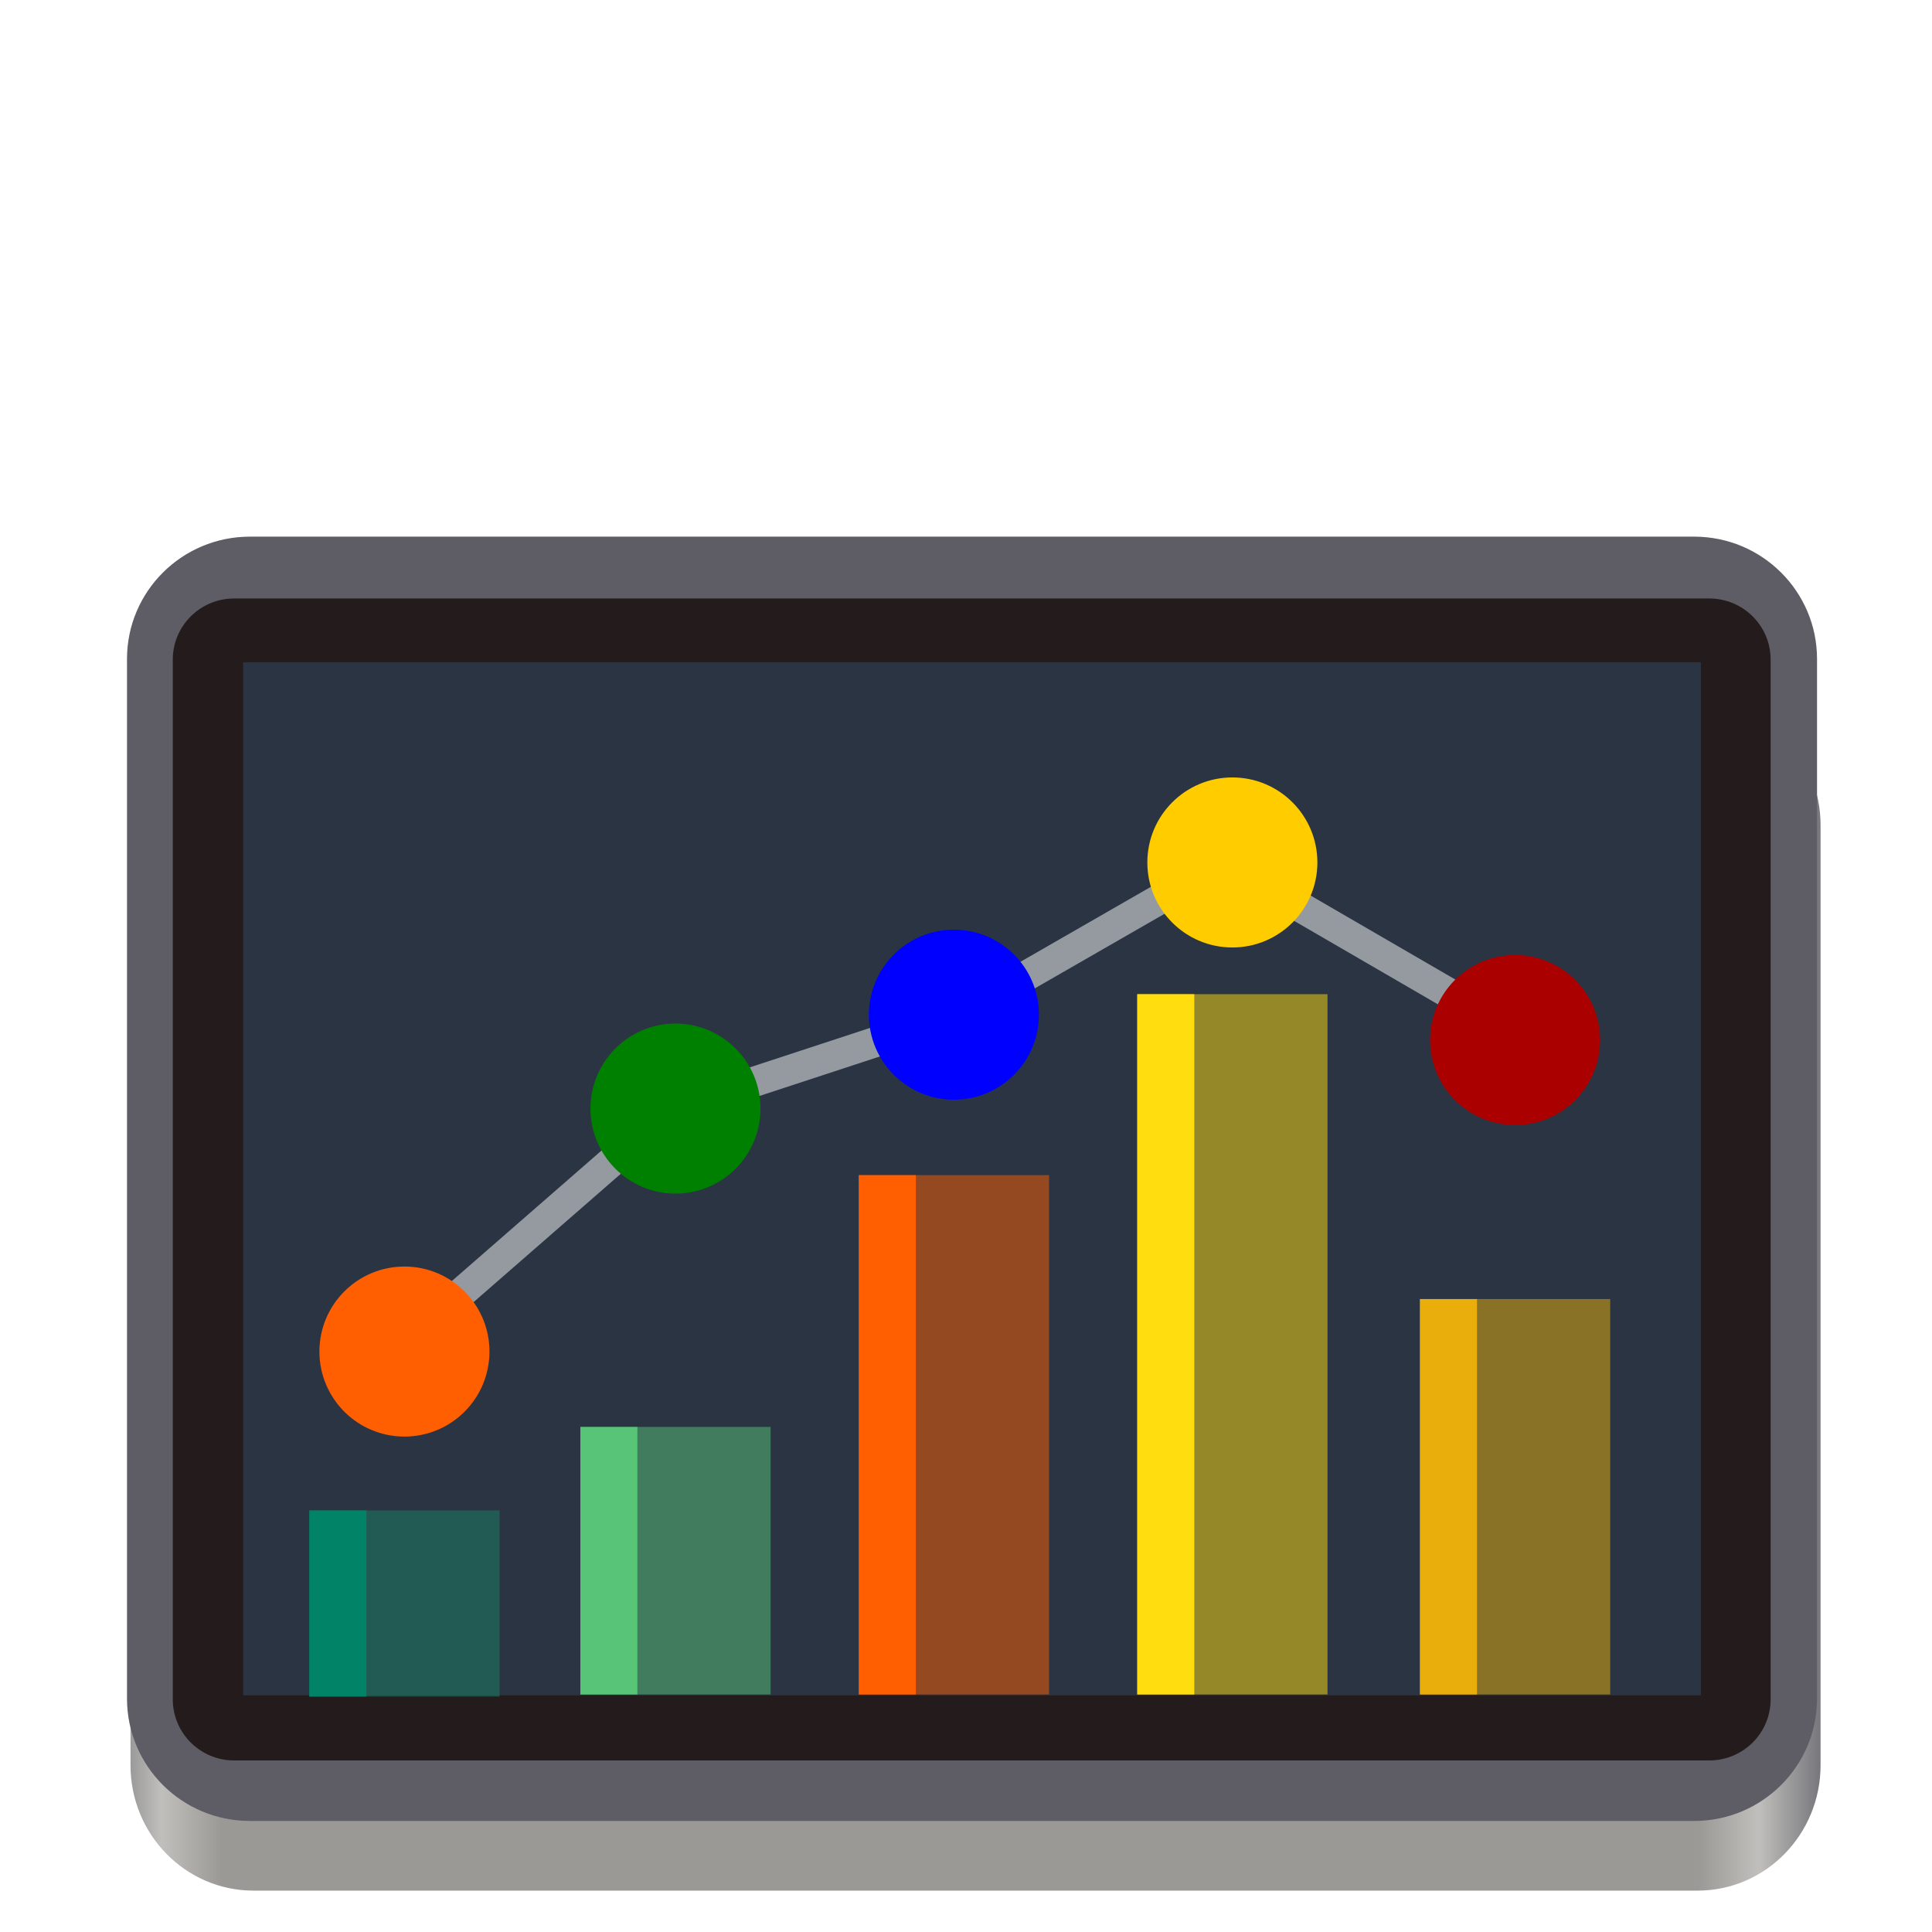 <?xml version="1.0" encoding="UTF-8" standalone="no"?>
<svg
   height="128"
   viewBox="0 0 128 128"
   width="128"
   version="1.1"
   id="svg39"
   sodipodi:docname="com.ekonomikas.merkato.svg"
   inkscape:version="1.1.1 (3bf5ae0d25, 2021-09-20)"
   xmlns:inkscape="http://www.inkscape.org/namespaces/inkscape"
   xmlns:sodipodi="http://sodipodi.sourceforge.net/DTD/sodipodi-0.dtd"
   xmlns:xlink="http://www.w3.org/1999/xlink"
   xmlns="http://www.w3.org/2000/svg"
   xmlns:svg="http://www.w3.org/2000/svg"
   xmlns:rdf="http://www.w3.org/1999/02/22-rdf-syntax-ns#"
   xmlns:cc="http://creativecommons.org/ns#">
  <sodipodi:namedview
     id="namedview41"
     pagecolor="#ffffff"
     bordercolor="#666666"
     borderopacity="1.0"
     inkscape:pageshadow="2"
     inkscape:pageopacity="0.0"
     inkscape:pagecheckerboard="true"
     showgrid="false"
     inkscape:zoom="2.45"
     inkscape:cx="126.73469"
     inkscape:cy="58.77551"
     inkscape:window-width="1366"
     inkscape:window-height="699"
     inkscape:window-x="0"
     inkscape:window-y="32"
     inkscape:window-maximized="1"
     inkscape:current-layer="layer1"
     showguides="true"
     units="px"
     inkscape:snap-global="false" />
  <defs
     id="defs2454">
    <marker
       style="overflow:visible"
       id="TriangleOutL"
       refX="0"
       refY="0"
       orient="auto"
       inkscape:stockid="TriangleOutL"
       inkscape:isstock="true">
      <path
         transform="scale(0.8)"
         style="fill:context-stroke;fill-rule:evenodd;stroke:context-stroke;stroke-width:1pt"
         d="M 5.77,0 -2.88,5 V -5 Z"
         id="path6947" />
    </marker>
    <inkscape:path-effect
       effect="spiro"
       id="path-effect3322"
       is_visible="true"
       lpeversion="1" />
    <inkscape:path-effect
       effect="spiro"
       id="path-effect3318"
       is_visible="true"
       lpeversion="1" />
    <inkscape:path-effect
       effect="spiro"
       id="path-effect3314"
       is_visible="true"
       lpeversion="1" />
    <inkscape:path-effect
       effect="spiro"
       id="path-effect3310"
       is_visible="true"
       lpeversion="1" />
    <inkscape:path-effect
       effect="spiro"
       id="path-effect3306"
       is_visible="true"
       lpeversion="1" />
    <linearGradient
       id="a"
       gradientTransform="matrix(1.018,0,0,-1.038,6.468,-180.065)"
       gradientUnits="userSpaceOnUse"
       x1="-7.0000001e-06"
       x2="112"
       y1="-212"
       y2="-212">
      <stop
         offset="0"
         stop-color="#77767b"
         id="stop1560" />
      <stop
         offset="0.036"
         stop-color="#c0bfbc"
         id="stop1562" />
      <stop
         offset="0.071"
         stop-color="#9a9996"
         id="stop1564" />
      <stop
         offset="0.929"
         stop-color="#9a9996"
         id="stop1566" />
      <stop
         offset="0.964"
         stop-color="#c0bfbc"
         id="stop1568" />
      <stop
         offset="1"
         stop-color="#77767b"
         id="stop1570" />
    </linearGradient>
    <clipPath
       id="k">
      <path
         d="m 16,38 h 96 v 65 H 16 Z m 0,0"
         id="path1620" />
    </clipPath>
    <clipPath
       id="k-3">
      <path
         d="m 16,38 h 96 v 65 H 16 Z m 0,0"
         id="path1620-6" />
    </clipPath>
    <linearGradient
       id="linearGradient1653"
       gradientUnits="userSpaceOnUse"
       x1="-31.094"
       x2="-32.359"
       y1="201.344"
       y2="284.543">
      <stop
         id="stop1649"
         offset="0"
         stop-color="#f6f5f4"
         stop-opacity=".5"
         style="stop-color:#5e5c64;stop-opacity:1" />
      <stop
         id="stop1651"
         offset="1"
         stop-color="#f6f5f4"
         stop-opacity="0"
         style="stop-color:#241f31;stop-opacity:1" />
    </linearGradient>
    <linearGradient
       id="a-3"
       gradientTransform="matrix(1,0,0,-1,93.985,-196.981)"
       gradientUnits="userSpaceOnUse"
       x1="-7.0000001e-06"
       x2="112"
       y1="-212"
       y2="-212">
      <stop
         offset="0"
         stop-color="#77767b"
         id="stop862" />
      <stop
         offset="0.036"
         stop-color="#c0bfbc"
         id="stop864" />
      <stop
         offset="0.071"
         stop-color="#9a9996"
         id="stop866" />
      <stop
         offset="0.929"
         stop-color="#9a9996"
         id="stop868" />
      <stop
         offset="0.964"
         stop-color="#c0bfbc"
         id="stop870" />
      <stop
         offset="1"
         stop-color="#77767b"
         id="stop872" />
    </linearGradient>
    <clipPath
       id="e">
      <rect
         height="152"
         width="192"
         id="rect888"
         x="0"
         y="0" />
    </clipPath>
    <mask
       id="c">
      <g
         filter="url(#b)"
         id="g880">
        <rect
           fill-opacity="0.5"
           height="128"
           width="128"
           id="rect878"
           x="0"
           y="0" />
      </g>
    </mask>
    <filter
       id="b"
       height="1"
       width="1"
       x="0"
       y="0">
      <feColorMatrix
         in="SourceGraphic"
         type="matrix"
         values="0 0 0 0 1 0 0 0 0 1 0 0 0 0 1 0 0 0 1 0"
         id="feColorMatrix875" />
    </filter>
    <linearGradient
       id="d"
       gradientTransform="matrix(-1,0,0,1,16,-156)"
       gradientUnits="userSpaceOnUse"
       x1="-31.094"
       x2="-32.359"
       y1="201.344"
       y2="284.543">
      <stop
         offset="0"
         stop-color="#f6f5f4"
         stop-opacity="0.5"
         id="stop883" />
      <stop
         offset="1"
         stop-color="#f6f5f4"
         stop-opacity="0"
         id="stop885" />
    </linearGradient>
    <linearGradient
       id="f"
       gradientTransform="matrix(-1,0,0,1,213.985,-16.981)"
       gradientUnits="userSpaceOnUse"
       x1="66.711"
       x2="66.625"
       y1="70.109"
       y2="92.238">
      <stop
         offset="0"
         stop-color="#33d17a"
         id="stop891" />
      <stop
         offset="1"
         stop-color="#8ff0a4"
         stop-opacity="0.024"
         id="stop893" />
    </linearGradient>
    <linearGradient
       id="g"
       gradientTransform="matrix(1.018,0,0,-1,92.948,-196.981)"
       gradientUnits="userSpaceOnUse"
       x1="2"
       x2="112"
       y1="-300"
       y2="-300">
      <stop
         offset="0"
         stop-color="#3d3846"
         id="stop896" />
      <stop
         offset="0.036"
         stop-color="#9a9996"
         id="stop898" />
      <stop
         offset="0.071"
         stop-color="#5e5c64"
         id="stop900" />
      <stop
         offset="0.929"
         stop-color="#5e5c64"
         id="stop902" />
      <stop
         offset="0.964"
         stop-color="#9a9996"
         id="stop904" />
      <stop
         offset="1"
         stop-color="#3d3846"
         id="stop906" />
    </linearGradient>
    <clipPath
       id="j">
      <rect
         height="152"
         width="192"
         id="rect919"
         x="0"
         y="0" />
    </clipPath>
    <mask
       id="h">
      <g
         filter="url(#b)"
         id="g911">
        <rect
           fill-opacity="0.5"
           height="128"
           width="128"
           id="rect909"
           x="0"
           y="0" />
      </g>
    </mask>
    <filter
       id="filter1393"
       height="1"
       width="1"
       x="0"
       y="0">
      <feColorMatrix
         in="SourceGraphic"
         type="matrix"
         values="0 0 0 0 1 0 0 0 0 1 0 0 0 0 1 0 0 0 1 0"
         id="feColorMatrix1391" />
    </filter>
    <linearGradient
       id="i"
       gradientTransform="matrix(-1,0,0,1,16,-156)"
       gradientUnits="userSpaceOnUse"
       x1="-32"
       x2="-32"
       y1="208"
       y2="276">
      <stop
         offset="0"
         stop-color="#5e5c64"
         id="stop914" />
      <stop
         offset="1"
         stop-color="#241f31"
         id="stop916" />
    </linearGradient>
    <clipPath
       id="k-6">
      <path
         d="m 16,38 h 96 v 65 H 16 Z m 0,0"
         id="path922" />
    </clipPath>
    <clipPath
       id="m">
      <rect
         height="152"
         width="192"
         id="rect930"
         x="0"
         y="0" />
    </clipPath>
    <mask
       id="l">
      <g
         filter="url(#b)"
         id="g927">
        <rect
           fill-opacity="0.5"
           height="128"
           width="128"
           id="rect925"
           x="0"
           y="0" />
      </g>
    </mask>
    <filter
       id="filter1407"
       height="1"
       width="1"
       x="0"
       y="0">
      <feColorMatrix
         in="SourceGraphic"
         type="matrix"
         values="0 0 0 0 1 0 0 0 0 1 0 0 0 0 1 0 0 0 1 0"
         id="feColorMatrix1405" />
    </filter>
    <linearGradient
       id="n"
       gradientTransform="rotate(-90,14.002,94.017)"
       gradientUnits="userSpaceOnUse"
       x1="64"
       x2="74"
       y1="236"
       y2="236">
      <stop
         offset="0"
         stop-color="#33d17a"
         id="stop933" />
      <stop
         offset="1"
         stop-color="#c8f8d2"
         id="stop935" />
    </linearGradient>
    <filter
       inkscape:collect="always"
       style="color-interpolation-filters:sRGB"
       id="filter2706-2"
       x="-0.161"
       y="-0.228"
       width="1.323"
       height="1.456">
      <feGaussianBlur
         inkscape:collect="always"
         stdDeviation="6.495"
         id="feGaussianBlur2708-8" />
    </filter>
    <linearGradient
       inkscape:collect="always"
       xlink:href="#a"
       id="linearGradient1368"
       gradientUnits="userSpaceOnUse"
       gradientTransform="matrix(1.018,0,0,-1.038,169.213,-103.471)"
       x1="-7.0000001e-06"
       y1="-212"
       x2="112"
       y2="-212" />
  </defs>
  <g
     inkscape:label="Camada 1"
     inkscape:groupmode="layer"
     id="layer1"
     style="display:inline">
    <g
       id="g3160"
       transform="translate(-162.602,-70.235)">
      <path
         d="m 179.392,195.493 h 95.683 c 4.497,0 8.143,-3.718 8.143,-8.305 v -62.284 c 0,-4.586 -3.646,-8.305 -8.143,-8.305 h -95.683 c -4.497,0 -8.143,3.718 -8.143,8.305 v 62.284 c 0,4.586 3.646,8.305 8.143,8.305 z m 0,0"
         fill="url(#a)"
         id="path1636-9"
         style="display:inline;fill:url(#linearGradient1368);stroke-width:1.028"
         inkscape:export-filename="/home/flavio/Projetos/merkato/data/icons/com.ekonomikas.merkato.png"
         inkscape:export-xdpi="534.59631"
         inkscape:export-ydpi="534.59631" />
      <path
         d="m 274.842,105.789 h -95.683 c -4.497,0 -8.143,3.628 -8.143,8.104 v 68.881 c 0,4.475 3.646,8.104 8.143,8.104 h 95.683 c 4.497,0 8.143,-3.628 8.143,-8.104 v -68.881 c 0,-4.475 -3.646,-8.104 -8.143,-8.104 z m 0,0"
         fill="#deddda"
         id="path1638-7"
         style="display:inline;fill:#5e5c64;fill-opacity:1;stroke-width:1.015"
         inkscape:export-filename="/home/flavio/Projetos/merkato/data/icons/com.ekonomikas.merkato.png"
         inkscape:export-xdpi="534.59631"
         inkscape:export-ydpi="534.59631" />
      <path
         d="m 275.84,109.885 h -97.719 c -2.251,0 -4.072,1.812 -4.072,4.052 v 68.881 c 0,2.24 1.821,4.052 4.072,4.052 h 97.719 c 2.251,0 4.072,-1.812 4.072,-4.052 v -68.881 c 0,-2.24 -1.821,-4.052 -4.072,-4.052 z m 0,0"
         fill="#241f31"
         id="path1640-3"
         style="display:inline;fill:#241c1c;stroke-width:1.015"
         inkscape:export-filename="/home/flavio/Projetos/merkato/data/icons/com.ekonomikas.merkato.png"
         inkscape:export-xdpi="534.59631"
         inkscape:export-ydpi="534.59631" />
      <rect
         style="display:inline;fill:#2b3443;fill-opacity:1;stroke-width:1.015;filter:url(#filter2706-2)"
         id="rect3272-6"
         width="96.579"
         height="68.442"
         x="178.711"
         y="114.113"
         inkscape:export-filename="/home/flavio/Projetos/merkato/data/icons/com.ekonomikas.merkato.png"
         inkscape:export-xdpi="534.59631"
         inkscape:export-ydpi="534.59631" />
      <rect
         style="display:inline;fill:#1b8366;fill-opacity:0.5;stroke-width:0.504"
         id="rect3586-2-1"
         width="12.605"
         height="12.329"
         x="183.095"
         y="170.307"
         inkscape:export-filename="/home/flavio/Projetos/merkato/data/icons/com.ekonomikas.merkato.png"
         inkscape:export-xdpi="534.59631"
         inkscape:export-ydpi="534.59631" />
      <rect
         style="display:inline;fill:#008366;fill-opacity:1;stroke-width:0.276"
         id="rect3586-2-1-0"
         width="3.78"
         height="12.329"
         x="183.095"
         y="170.307"
         inkscape:export-filename="/home/flavio/Projetos/merkato/data/icons/com.ekonomikas.merkato.png"
         inkscape:export-xdpi="534.59631"
         inkscape:export-ydpi="534.59631" />
      <rect
         style="display:inline;fill:#57c478;fill-opacity:0.5;stroke-width:0.604"
         id="rect3586-29"
         width="12.605"
         height="17.725"
         x="201.052"
         y="164.773"
         inkscape:export-filename="/home/flavio/Projetos/merkato/data/icons/com.ekonomikas.merkato.png"
         inkscape:export-xdpi="534.59631"
         inkscape:export-ydpi="534.59631" />
      <rect
         style="display:inline;fill:#57c478;fill-opacity:1;stroke-width:0.331"
         id="rect3586-29-6"
         width="3.78"
         height="17.725"
         x="201.052"
         y="164.773"
         inkscape:export-filename="/home/flavio/Projetos/merkato/data/icons/com.ekonomikas.merkato.png"
         inkscape:export-xdpi="534.59631"
         inkscape:export-ydpi="534.59631" />
      <rect
         style="display:inline;fill:#ff5f00;fill-opacity:0.5;stroke-width:0.842"
         id="rect3586-7-3"
         width="12.605"
         height="34.407"
         x="219.499"
         y="148.091"
         inkscape:export-filename="/home/flavio/Projetos/merkato/data/icons/com.ekonomikas.merkato.png"
         inkscape:export-xdpi="534.59631"
         inkscape:export-ydpi="534.59631" />
      <rect
         style="display:inline;fill:#ff5f00;fill-opacity:1;stroke-width:0.461"
         id="rect3586-7-3-3"
         width="3.78"
         height="34.407"
         x="219.499"
         y="148.091"
         inkscape:export-filename="/home/flavio/Projetos/merkato/data/icons/com.ekonomikas.merkato.png"
         inkscape:export-xdpi="534.59631"
         inkscape:export-ydpi="534.59631" />
      <rect
         style="display:inline;fill:#ffdd0e;fill-opacity:0.5;stroke-width:0.978"
         id="rect3586-5-1"
         width="12.605"
         height="46.396"
         x="237.947"
         y="136.102"
         inkscape:export-filename="/home/flavio/Projetos/merkato/data/icons/com.ekonomikas.merkato.png"
         inkscape:export-xdpi="534.59631"
         inkscape:export-ydpi="534.59631" />
      <rect
         style="display:inline;fill:#ffdd0e;fill-opacity:1;stroke-width:0.535"
         id="rect3586-5-1-2"
         width="3.78"
         height="46.396"
         x="237.947"
         y="136.102"
         inkscape:export-filename="/home/flavio/Projetos/merkato/data/icons/com.ekonomikas.merkato.png"
         inkscape:export-xdpi="534.59631"
         inkscape:export-ydpi="534.59631" />
      <rect
         style="display:inline;fill:#e9ae0b;fill-opacity:0.5;stroke-width:0.735"
         id="rect3586-56-9"
         width="12.605"
         height="26.198"
         x="256.678"
         y="156.3"
         inkscape:export-filename="/home/flavio/Projetos/merkato/data/icons/com.ekonomikas.merkato.png"
         inkscape:export-xdpi="534.59631"
         inkscape:export-ydpi="534.59631" />
      <rect
         style="display:inline;fill:#e9ae0b;fill-opacity:1;stroke-width:0.402"
         id="rect3586-56-9-0"
         width="3.78"
         height="26.198"
         x="256.678"
         y="156.3"
         inkscape:export-filename="/home/flavio/Projetos/merkato/data/icons/com.ekonomikas.merkato.png"
         inkscape:export-xdpi="534.59631"
         inkscape:export-ydpi="534.59631" />
      <path
         style="display:inline;opacity:0.5;fill:#ffffff;fill-opacity:1;fill-rule:evenodd;stroke:#ffffff;stroke-width:2;stroke-linecap:butt;stroke-linejoin:miter;stroke-miterlimit:4;stroke-dasharray:none;stroke-opacity:1"
         d="m 188.699,159.779 18.465,-16.097"
         id="path23337-4"
         inkscape:connector-type="polyline"
         inkscape:connector-curvature="4" />
      <circle
         style="display:inline;fill:#ff5f00;fill-opacity:1;stroke-width:0.496"
         id="path763-2-7"
         cx="189.397"
         cy="159.779"
         r="5.633" />
      <path
         style="display:inline;opacity:0.5;fill:none;fill-rule:evenodd;stroke:#ffffff;stroke-width:2;stroke-linecap:butt;stroke-linejoin:miter;stroke-miterlimit:4;stroke-dasharray:none;stroke-opacity:1"
         d="m 207.163,143.682 18.956,-6.221"
         id="path23339-8"
         inkscape:connector-type="polyline"
         inkscape:connector-curvature="4" />
      <circle
         style="display:inline;fill:#008000;stroke-width:0.496"
         id="path763-6-9-4"
         cx="207.354"
         cy="143.682"
         r="5.633" />
      <path
         style="display:inline;opacity:0.5;fill:none;fill-rule:evenodd;stroke:#ffffff;stroke-width:2;stroke-linecap:butt;stroke-linejoin:miter;stroke-miterlimit:4;stroke-dasharray:none;stroke-opacity:1"
         d="m 226.12,137.461 17.545,-10.086"
         id="path23341-5"
         inkscape:connector-type="polyline"
         inkscape:connector-curvature="4" />
      <circle
         style="display:inline;fill:#0000ff;stroke-width:0.496"
         id="path763-6-0"
         cx="225.802"
         cy="137.461"
         r="5.633" />
      <path
         style="display:inline;opacity:0.5;fill:none;fill-rule:evenodd;stroke:#ffffff;stroke-width:2;stroke-linecap:butt;stroke-linejoin:miter;stroke-miterlimit:4;stroke-dasharray:none;stroke-opacity:1"
         d="m 243.665,127.375 15.396,8.937"
         id="path23343-3"
         inkscape:connector-type="polyline"
         inkscape:connector-curvature="4" />
      <circle
         style="display:inline;fill:#aa0000;stroke-width:0.496"
         id="path763-3-6"
         cx="262.98"
         cy="139.14"
         r="5.633" />
      <circle
         style="display:inline;fill:#ffcc00;stroke-width:0.496"
         id="path763-1"
         cx="244.249"
         cy="127.375"
         r="5.633" />
    </g>
  </g>
</svg>
